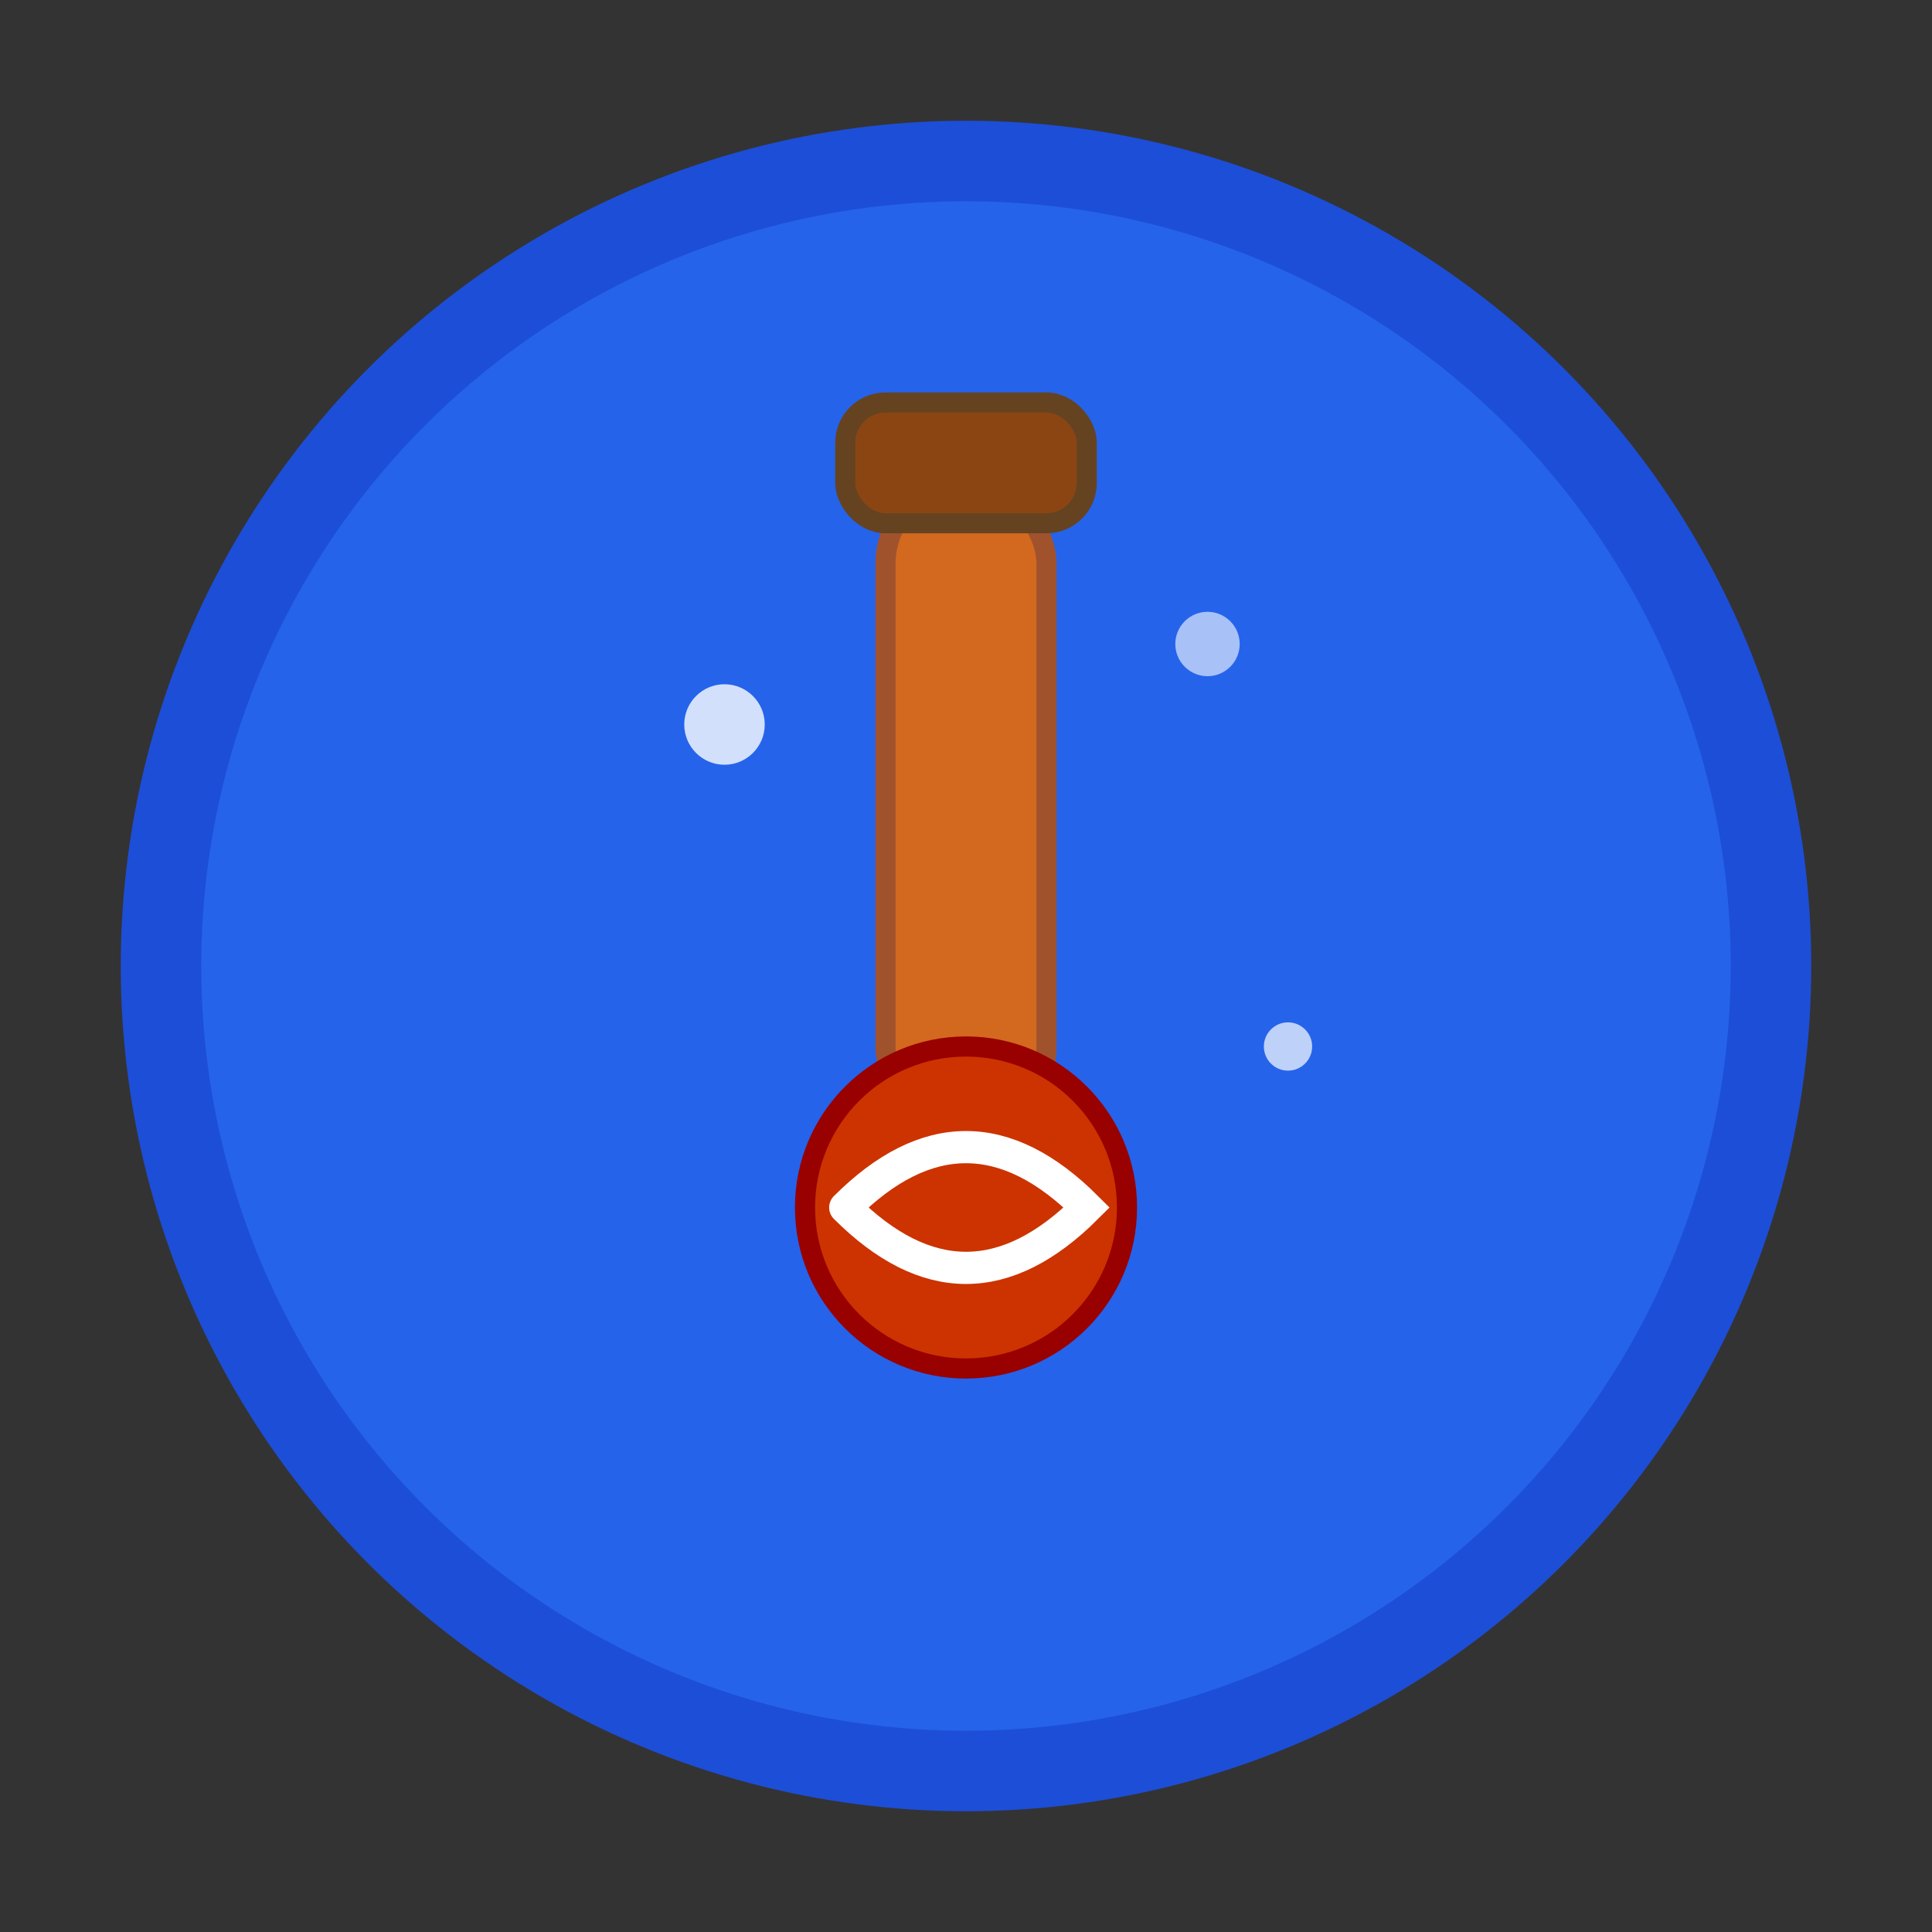 <svg xmlns="http://www.w3.org/2000/svg" viewBox="0 0 48 48" width="48" height="48">
  <rect x="0" y="0" width="48" height="48" fill="#333333" stroke="none"/>
  <!-- Rounded background -->
  <circle cx="24" cy="24" r="20" fill="#2563eb" stroke="#1d4ed8" stroke-width="2"/>
  
  <!-- Cricket bat and ball design -->
  <g transform="translate(24,24)">
    <!-- Cricket bat -->
    <rect x="-2" y="-12" width="4" height="16" rx="2" fill="#D2691E" stroke="#A0522D" stroke-width="0.5"/>
    <rect x="-3" y="-14" width="6" height="3" rx="1" fill="#8B4513" stroke="#654321" stroke-width="0.5"/>
    
    <!-- Cricket ball -->
    <circle cx="0" cy="6" r="4" fill="#CC3300" stroke="#990000" stroke-width="0.5"/>
    <path d="M -3,6 Q 0,3 3,6 Q 0,9 -3,6" fill="none" stroke="#FFFFFF" stroke-width="0.8" stroke-linecap="round"/>
    
    <!-- Sparkle effects -->
    <circle cx="-6" cy="-6" r="1" fill="#FFFFFF" opacity="0.8"/>
    <circle cx="6" cy="-8" r="0.8" fill="#FFFFFF" opacity="0.6"/>
    <circle cx="8" cy="2" r="0.6" fill="#FFFFFF" opacity="0.7"/>
  </g>
</svg>
